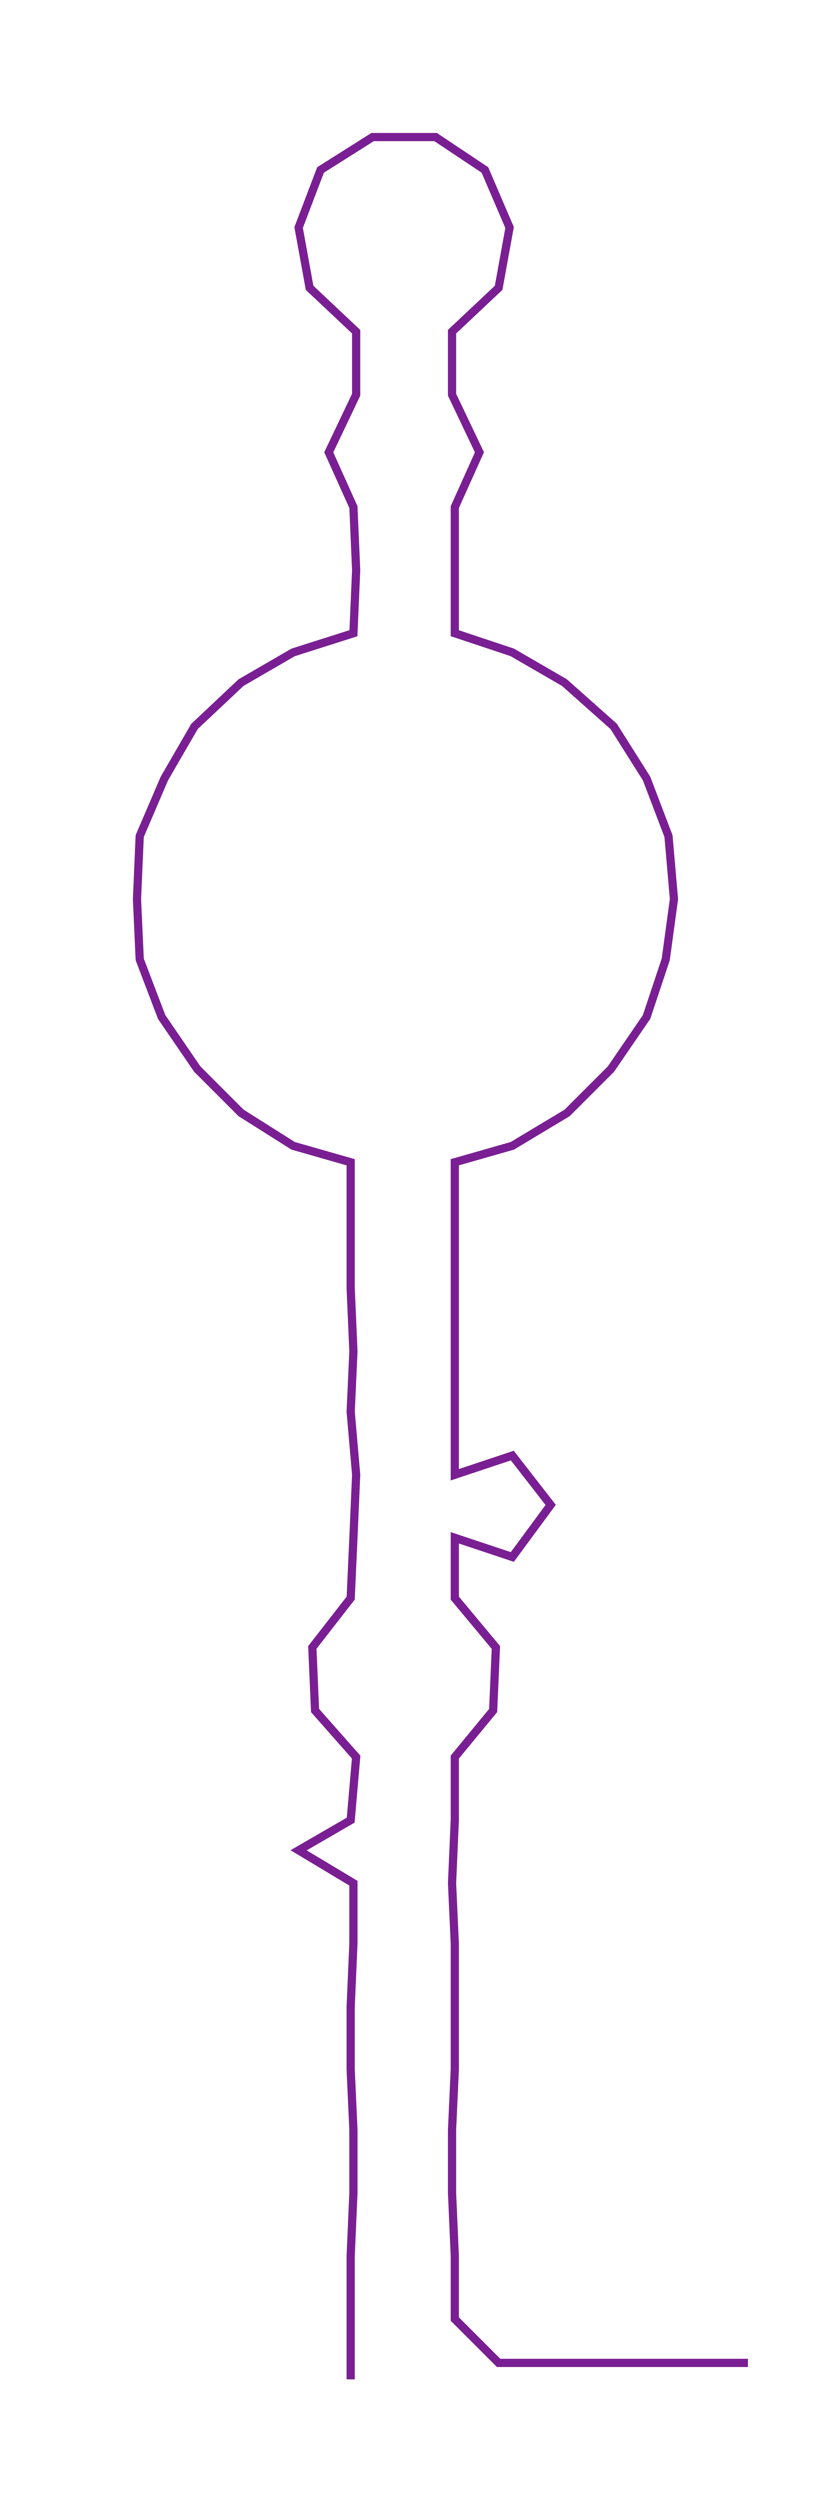 <ns0:svg xmlns:ns0="http://www.w3.org/2000/svg" width="98.809px" height="300px" viewBox="0 0 300.4 912.06"><ns0:path style="stroke:#7a1f93;stroke-width:3px;fill:none;" d="M128 868 L128 868 L128 846 L128 823 L129 800 L129 777 L128 755 L128 732 L129 709 L129 687 L109 675 L128 664 L130 641 L115 624 L114 601 L128 583 L129 561 L130 538 L128 515 L129 493 L128 470 L128 447 L128 424 L107 418 L88 406 L72 390 L59 371 L51 350 L50 328 L51 305 L60 284 L71 265 L88 249 L107 238 L129 231 L130 208 L129 185 L120 165 L130 144 L130 121 L113 105 L109 83 L117 62 L136 50 L159 50 L177 62 L186 83 L182 105 L165 121 L165 144 L175 165 L166 185 L166 208 L166 231 L187 238 L206 249 L224 265 L236 284 L244 305 L246 328 L243 350 L236 371 L223 390 L207 406 L187 418 L166 424 L166 447 L166 470 L166 493 L166 515 L166 538 L187 531 L201 549 L187 568 L166 561 L166 583 L181 601 L180 624 L166 641 L166 664 L165 687 L166 709 L166 732 L166 755 L165 777 L165 800 L166 823 L166 846 L182 862 L205 862 L227 862 L250 862 L273 862" /></ns0:svg>